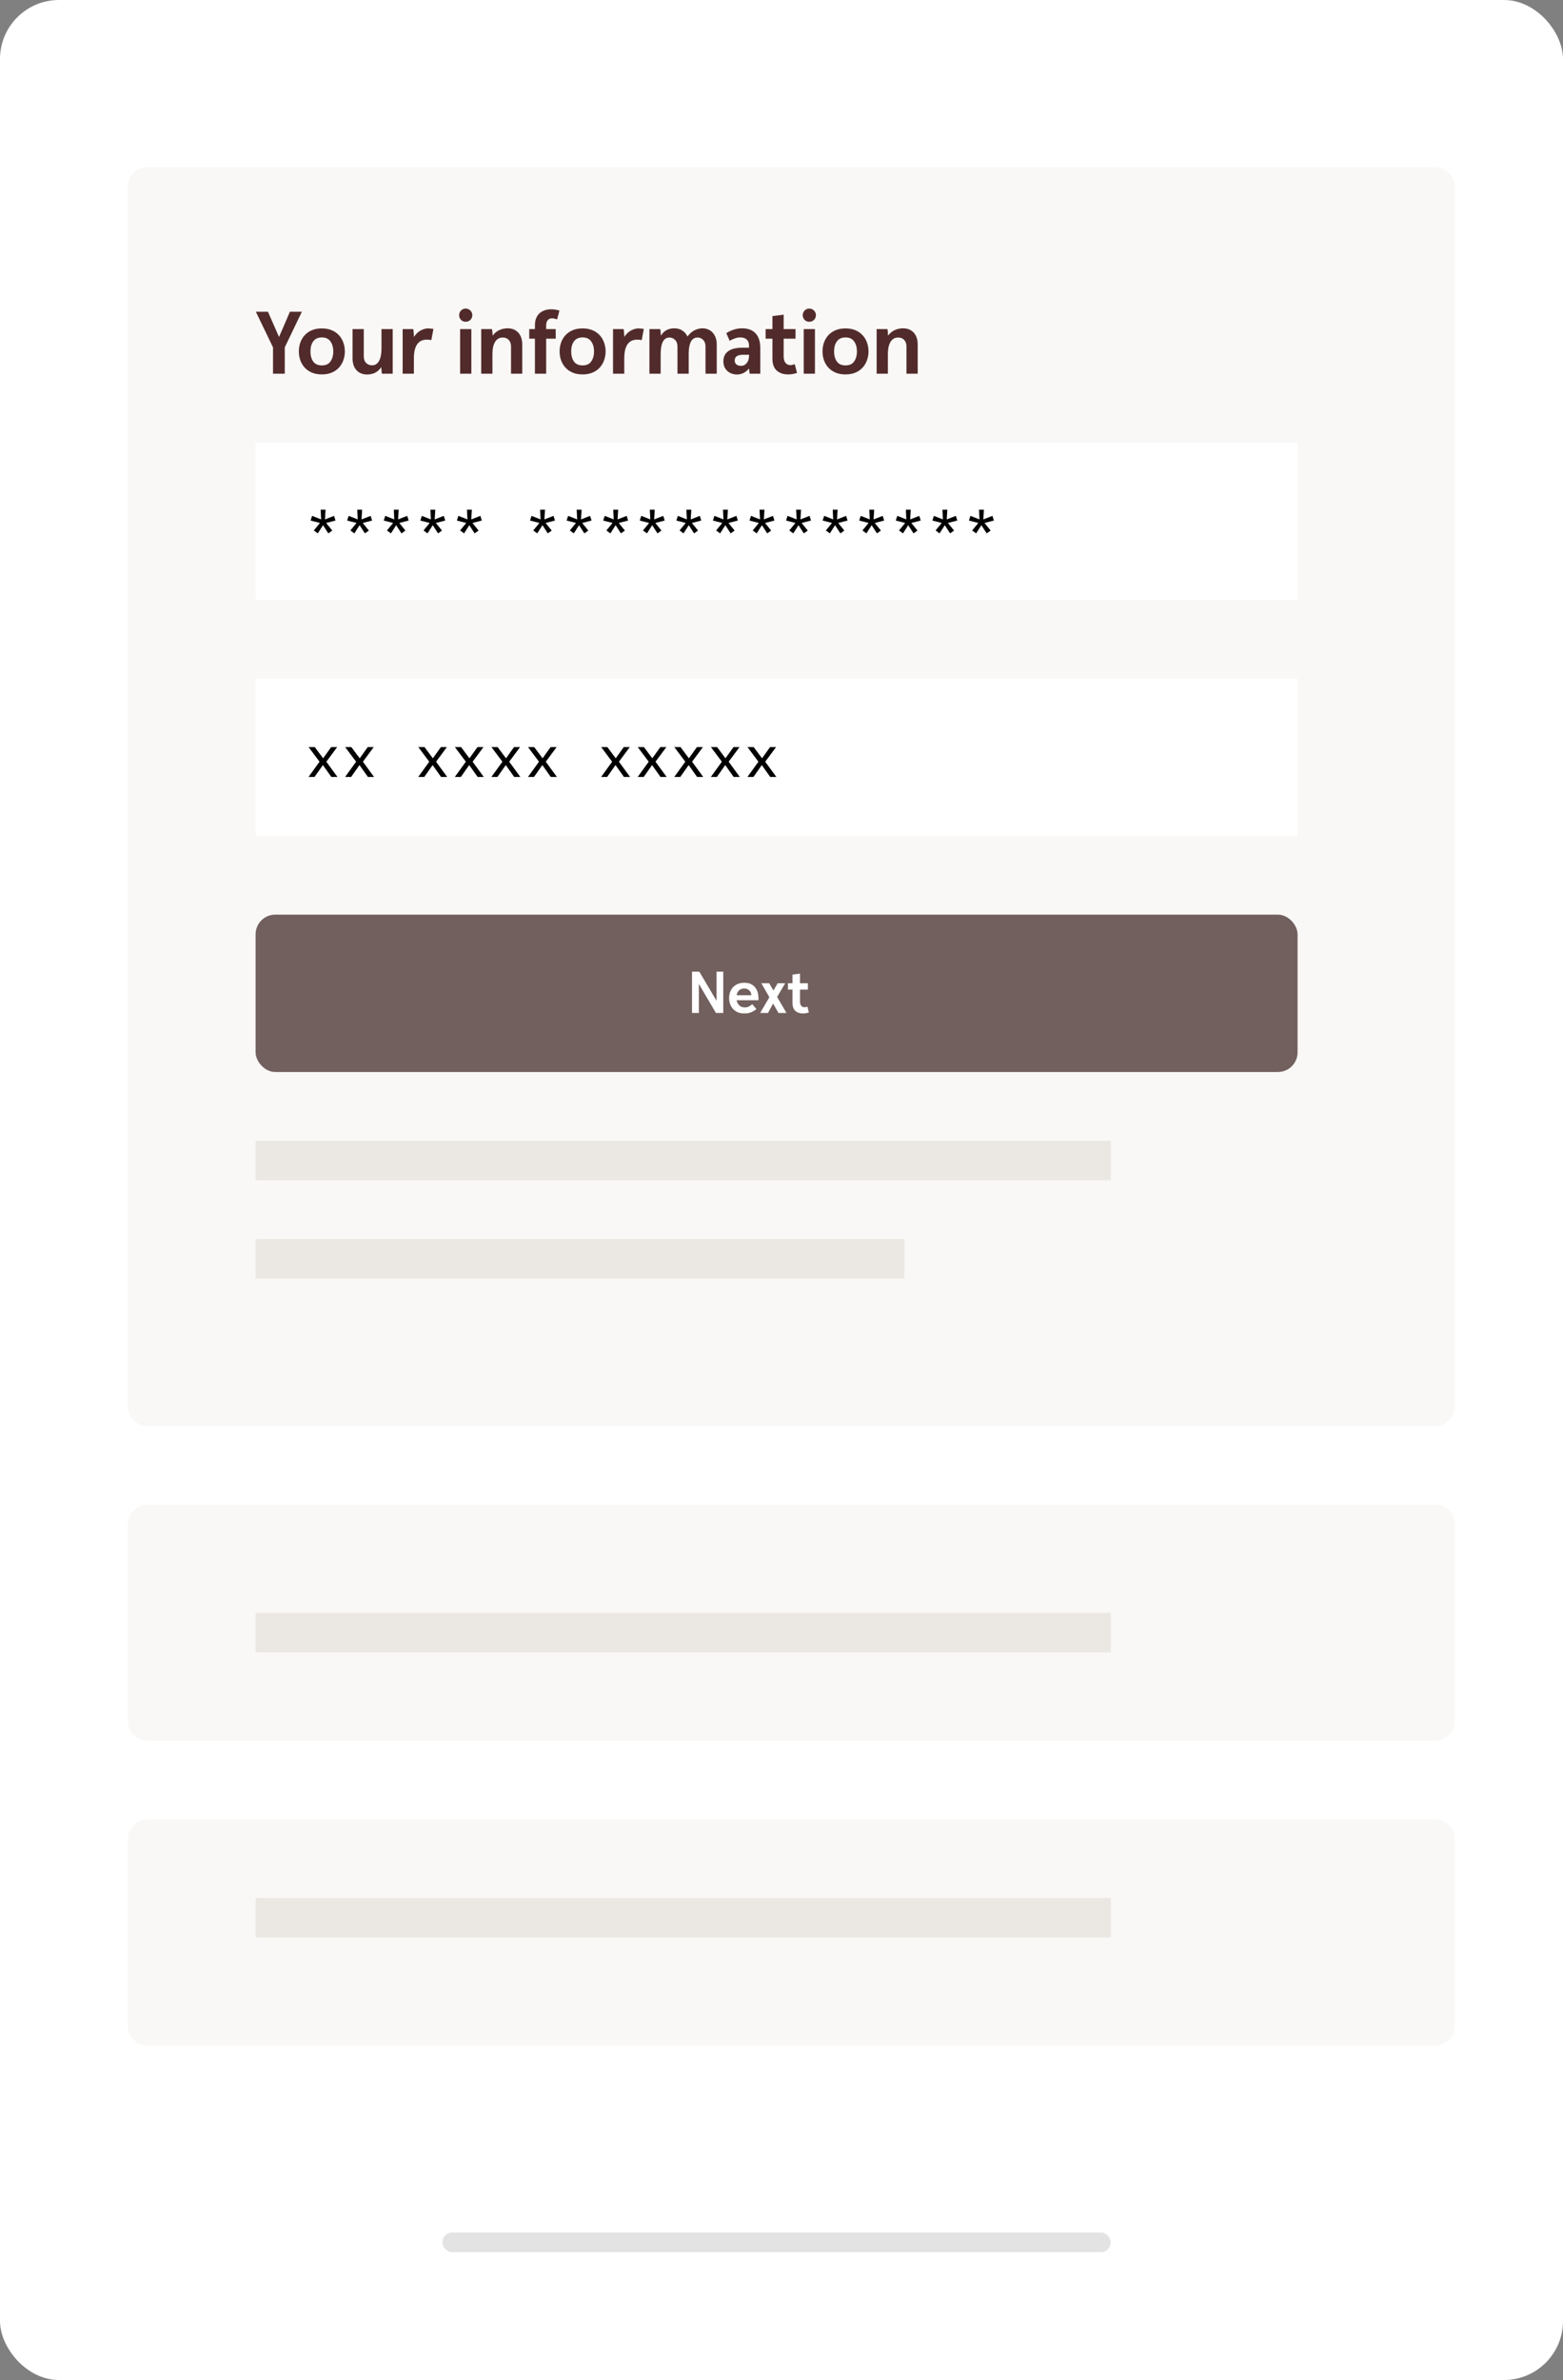 <svg width="159" height="242" viewBox="0 0 159 242" fill="none" xmlns="http://www.w3.org/2000/svg">
<rect x="0" y="0" width="159" height="242" fill="#808080" stroke="none"/>
<rect width="159" height="242" rx="6" fill="white"/>
<path d="M13 19C13 17.895 13.895 17 15 17H146C147.105 17 148 17.895 148 19V143C148 144.105 147.105 145 146 145H15C13.895 145 13 144.105 13 143V19Z" fill="#F9F8F6"/>
<path d="M13 155C13 153.895 13.895 153 15 153H146C147.105 153 148 153.895 148 155V175C148 176.105 147.105 177 146 177H15C13.895 177 13 176.105 13 175V155Z" fill="#F9F8F6"/>
<path d="M13 187C13 185.895 13.895 185 15 185H146C147.105 185 148 185.895 148 187V206C148 207.105 147.105 208 146 208H15C13.895 208 13 207.105 13 206V187Z" fill="#F9F8F6"/>
<rect x="26" y="45" width="106" height="16" fill="white"/>
<rect x="26" y="69" width="106" height="16" fill="white"/>
<rect x="26" y="93" width="106" height="16" rx="2" fill="#72605E"/>
<path d="M72.832 103L71.092 100.048V103H70.396V98.8H71.14L72.892 101.764V98.8H73.576V103H72.832ZM74.927 101.704C74.975 101.92 75.071 102.096 75.215 102.232C75.359 102.368 75.547 102.436 75.779 102.436C75.915 102.436 76.039 102.41 76.151 102.358C76.263 102.306 76.387 102.222 76.523 102.106L76.949 102.598C76.805 102.722 76.633 102.828 76.433 102.916C76.237 103.004 76.001 103.048 75.725 103.048C75.449 103.048 75.211 103.002 75.011 102.91C74.815 102.814 74.655 102.692 74.531 102.544C74.407 102.392 74.315 102.224 74.255 102.04C74.199 101.852 74.171 101.664 74.171 101.476C74.171 101.296 74.199 101.114 74.255 100.93C74.311 100.746 74.399 100.58 74.519 100.432C74.643 100.284 74.803 100.164 74.999 100.072C75.195 99.976 75.433 99.928 75.713 99.928C75.989 99.928 76.219 99.974 76.403 100.066C76.587 100.158 76.735 100.282 76.847 100.438C76.963 100.59 77.045 100.768 77.093 100.972C77.141 101.176 77.165 101.392 77.165 101.62V101.704H74.927ZM76.433 101.194C76.425 100.99 76.353 100.826 76.217 100.702C76.081 100.574 75.911 100.51 75.707 100.51C75.619 100.51 75.533 100.524 75.449 100.552C75.365 100.576 75.287 100.616 75.215 100.672C75.143 100.728 75.083 100.8 75.035 100.888C74.987 100.972 74.955 101.074 74.939 101.194H76.433ZM79.198 103L78.646 102.046L78.124 103H77.326L78.268 101.398L77.446 99.976H78.25L78.682 100.72L79.108 99.976H79.876L79.054 101.368L80.008 103H79.198ZM82.286 102.946C82.182 102.982 82.078 103.008 81.974 103.024C81.87 103.04 81.772 103.048 81.68 103.048C81.36 103.048 81.102 102.96 80.906 102.784C80.714 102.608 80.618 102.34 80.618 101.98V100.624H80.156V99.976H80.618V99.094L81.38 98.998V99.976H82.184V100.624H81.38V101.836C81.38 102.028 81.424 102.174 81.512 102.274C81.6 102.37 81.71 102.418 81.842 102.418C81.89 102.418 81.936 102.412 81.98 102.4C82.024 102.388 82.074 102.372 82.13 102.352L82.286 102.946Z" fill="white"/>
<rect x="26" y="116" width="87" height="4" fill="#EBE7E2"/>
<rect x="26" y="164" width="87" height="4" fill="#EBE7E2"/>
<rect x="26" y="193" width="87" height="4" fill="#EBE7E2"/>
<rect x="26" y="126" width="66" height="4" fill="#EBE7E2"/>
<path d="M34.132 52.928L33.178 53.174L33.802 53.948L33.4 54.236L32.86 53.402L32.326 54.236L31.924 53.936L32.548 53.174L31.594 52.928L31.75 52.454L32.668 52.814L32.62 51.824H33.118L33.058 52.814L33.982 52.454L34.132 52.928ZM37.853 52.928L36.899 53.174L37.523 53.948L37.121 54.236L36.581 53.402L36.047 54.236L35.645 53.936L36.269 53.174L35.315 52.928L35.471 52.454L36.389 52.814L36.341 51.824H36.839L36.779 52.814L37.703 52.454L37.853 52.928ZM41.573 52.928L40.619 53.174L41.243 53.948L40.841 54.236L40.301 53.402L39.767 54.236L39.365 53.936L39.989 53.174L39.035 52.928L39.191 52.454L40.109 52.814L40.061 51.824H40.559L40.499 52.814L41.423 52.454L41.573 52.928ZM45.294 52.928L44.34 53.174L44.964 53.948L44.562 54.236L44.022 53.402L43.488 54.236L43.086 53.936L43.71 53.174L42.756 52.928L42.912 52.454L43.83 52.814L43.782 51.824H44.28L44.22 52.814L45.144 52.454L45.294 52.928ZM49.015 52.928L48.061 53.174L48.685 53.948L48.283 54.236L47.743 53.402L47.209 54.236L46.807 53.936L47.431 53.174L46.477 52.928L46.633 52.454L47.551 52.814L47.503 51.824H48.001L47.941 52.814L48.865 52.454L49.015 52.928ZM56.456 52.928L55.502 53.174L56.126 53.948L55.724 54.236L55.184 53.402L54.65 54.236L54.248 53.936L54.872 53.174L53.918 52.928L54.074 52.454L54.992 52.814L54.944 51.824H55.442L55.382 52.814L56.306 52.454L56.456 52.928ZM60.177 52.928L59.223 53.174L59.847 53.948L59.445 54.236L58.905 53.402L58.371 54.236L57.969 53.936L58.593 53.174L57.639 52.928L57.795 52.454L58.713 52.814L58.665 51.824H59.163L59.103 52.814L60.027 52.454L60.177 52.928ZM63.898 52.928L62.944 53.174L63.568 53.948L63.166 54.236L62.626 53.402L62.092 54.236L61.69 53.936L62.314 53.174L61.36 52.928L61.516 52.454L62.434 52.814L62.386 51.824H62.884L62.824 52.814L63.748 52.454L63.898 52.928ZM67.618 52.928L66.664 53.174L67.288 53.948L66.886 54.236L66.346 53.402L65.812 54.236L65.41 53.936L66.034 53.174L65.08 52.928L65.236 52.454L66.154 52.814L66.106 51.824H66.604L66.544 52.814L67.468 52.454L67.618 52.928ZM71.339 52.928L70.385 53.174L71.009 53.948L70.607 54.236L70.067 53.402L69.533 54.236L69.131 53.936L69.755 53.174L68.801 52.928L68.957 52.454L69.875 52.814L69.827 51.824H70.325L70.265 52.814L71.189 52.454L71.339 52.928ZM75.06 52.928L74.106 53.174L74.73 53.948L74.328 54.236L73.788 53.402L73.254 54.236L72.852 53.936L73.476 53.174L72.522 52.928L72.678 52.454L73.596 52.814L73.548 51.824H74.046L73.986 52.814L74.91 52.454L75.06 52.928ZM78.78 52.928L77.826 53.174L78.45 53.948L78.048 54.236L77.508 53.402L76.974 54.236L76.572 53.936L77.196 53.174L76.242 52.928L76.398 52.454L77.316 52.814L77.268 51.824H77.766L77.706 52.814L78.63 52.454L78.78 52.928ZM82.501 52.928L81.547 53.174L82.171 53.948L81.769 54.236L81.229 53.402L80.695 54.236L80.293 53.936L80.917 53.174L79.963 52.928L80.119 52.454L81.037 52.814L80.989 51.824H81.487L81.427 52.814L82.351 52.454L82.501 52.928ZM86.222 52.928L85.268 53.174L85.892 53.948L85.49 54.236L84.95 53.402L84.416 54.236L84.014 53.936L84.638 53.174L83.684 52.928L83.84 52.454L84.758 52.814L84.71 51.824H85.208L85.148 52.814L86.072 52.454L86.222 52.928ZM89.942 52.928L88.989 53.174L89.612 53.948L89.21 54.236L88.671 53.402L88.136 54.236L87.734 53.936L88.359 53.174L87.404 52.928L87.561 52.454L88.478 52.814L88.43 51.824H88.928L88.868 52.814L89.793 52.454L89.942 52.928ZM93.663 52.928L92.709 53.174L93.333 53.948L92.931 54.236L92.391 53.402L91.857 54.236L91.455 53.936L92.079 53.174L91.125 52.928L91.281 52.454L92.199 52.814L92.151 51.824H92.649L92.589 52.814L93.513 52.454L93.663 52.928ZM97.384 52.928L96.43 53.174L97.054 53.948L96.652 54.236L96.112 53.402L95.578 54.236L95.176 53.936L95.8 53.174L94.846 52.928L95.002 52.454L95.92 52.814L95.872 51.824H96.37L96.31 52.814L97.234 52.454L97.384 52.928ZM101.105 52.928L100.151 53.174L100.775 53.948L100.373 54.236L99.833 53.402L99.299 54.236L98.897 53.936L99.521 53.174L98.567 52.928L98.723 52.454L99.641 52.814L99.593 51.824H100.091L100.031 52.814L100.955 52.454L101.105 52.928Z" fill="black"/>
<path d="M34.33 79H33.706L32.848 77.794L31.996 79H31.384L32.506 77.452L31.39 75.964H32.02L32.872 77.104L33.688 75.964H34.3L33.196 77.452L34.33 79ZM38.051 79H37.427L36.569 77.794L35.717 79H35.105L36.227 77.452L35.111 75.964H35.741L36.593 77.104L37.409 75.964H38.021L36.917 77.452L38.051 79ZM45.492 79H44.868L44.01 77.794L43.158 79H42.546L43.668 77.452L42.552 75.964H43.182L44.034 77.104L44.85 75.964H45.462L44.358 77.452L45.492 79ZM49.213 79H48.589L47.731 77.794L46.879 79H46.267L47.389 77.452L46.273 75.964H46.903L47.755 77.104L48.571 75.964H49.183L48.079 77.452L49.213 79ZM52.934 79H52.309L51.452 77.794L50.599 79H49.987L51.109 77.452L49.993 75.964H50.623L51.475 77.104L52.291 75.964H52.904L51.8 77.452L52.934 79ZM56.654 79H56.03L55.172 77.794L54.32 79H53.708L54.83 77.452L53.714 75.964H54.344L55.196 77.104L56.012 75.964H56.624L55.52 77.452L56.654 79ZM64.096 79H63.472L62.614 77.794L61.762 79H61.15L62.272 77.452L61.156 75.964H61.786L62.638 77.104L63.454 75.964H64.066L62.962 77.452L64.096 79ZM67.816 79H67.192L66.334 77.794L65.482 79H64.87L65.992 77.452L64.876 75.964H65.506L66.358 77.104L67.174 75.964H67.786L66.682 77.452L67.816 79ZM71.537 79H70.913L70.055 77.794L69.203 79H68.591L69.713 77.452L68.597 75.964H69.227L70.079 77.104L70.895 75.964H71.507L70.403 77.452L71.537 79ZM75.258 79H74.634L73.776 77.794L72.924 79H72.312L73.434 77.452L72.318 75.964H72.948L73.8 77.104L74.616 75.964H75.228L74.124 77.452L75.258 79ZM78.978 79H78.354L77.496 77.794L76.644 79H76.032L77.154 77.452L76.038 75.964H76.668L77.52 77.104L78.336 75.964H78.948L77.844 77.452L78.978 79Z" fill="black"/>
<path d="M27.773 38V35.318L26.027 31.7H27.26L28.385 34.265L29.492 31.7H30.707L28.97 35.318V38H27.773ZM32.742 38.072C32.352 38.072 32.01 38.009 31.715 37.883C31.427 37.757 31.184 37.586 30.986 37.37C30.794 37.154 30.648 36.905 30.546 36.623C30.45 36.341 30.401 36.044 30.401 35.732C30.401 35.42 30.45 35.123 30.546 34.841C30.648 34.559 30.794 34.31 30.986 34.094C31.184 33.878 31.427 33.707 31.715 33.581C32.01 33.455 32.352 33.392 32.742 33.392C33.126 33.392 33.465 33.455 33.758 33.581C34.053 33.707 34.295 33.878 34.487 34.094C34.685 34.31 34.833 34.559 34.928 34.841C35.031 35.123 35.081 35.42 35.081 35.732C35.081 36.044 35.031 36.341 34.928 36.623C34.833 36.905 34.685 37.154 34.487 37.37C34.295 37.586 34.053 37.757 33.758 37.883C33.465 38.009 33.126 38.072 32.742 38.072ZM32.742 37.154C33.138 37.154 33.428 37.022 33.614 36.758C33.806 36.488 33.903 36.146 33.903 35.732C33.903 35.318 33.806 34.979 33.614 34.715C33.428 34.445 33.138 34.31 32.742 34.31C32.346 34.31 32.051 34.445 31.86 34.715C31.674 34.979 31.581 35.318 31.581 35.732C31.581 36.146 31.674 36.488 31.86 36.758C32.051 37.022 32.346 37.154 32.742 37.154ZM38.852 38C38.828 37.88 38.813 37.763 38.807 37.649C38.801 37.535 38.795 37.43 38.789 37.334C38.603 37.598 38.387 37.79 38.141 37.91C37.901 38.024 37.64 38.081 37.358 38.081C36.902 38.081 36.539 37.937 36.269 37.649C35.999 37.355 35.864 36.944 35.864 36.416V33.464H37.007V36.227C37.007 36.515 37.085 36.74 37.241 36.902C37.397 37.064 37.601 37.145 37.853 37.145C38.159 37.145 38.393 36.998 38.555 36.704C38.723 36.41 38.807 35.996 38.807 35.462V33.464H39.95V38H38.852ZM40.961 38V33.464H42.041C42.065 33.596 42.08 33.731 42.086 33.869C42.098 34.007 42.107 34.136 42.113 34.256C42.323 33.938 42.557 33.716 42.815 33.59C43.079 33.458 43.322 33.392 43.544 33.392C43.61 33.392 43.694 33.398 43.796 33.41C43.904 33.416 44.003 33.428 44.093 33.446L43.877 34.589C43.781 34.565 43.697 34.55 43.625 34.544C43.553 34.538 43.49 34.535 43.436 34.535C43.232 34.535 43.049 34.568 42.887 34.634C42.725 34.7 42.584 34.811 42.464 34.967C42.35 35.117 42.26 35.318 42.194 35.57C42.134 35.822 42.104 36.131 42.104 36.497V38H40.961ZM46.806 38V33.464H47.949V38H46.806ZM48.048 32.051C48.048 32.237 47.982 32.396 47.85 32.528C47.718 32.654 47.559 32.717 47.373 32.717C47.187 32.717 47.028 32.654 46.896 32.528C46.77 32.396 46.707 32.237 46.707 32.051C46.707 31.865 46.77 31.706 46.896 31.574C47.028 31.442 47.187 31.376 47.373 31.376C47.559 31.376 47.718 31.442 47.85 31.574C47.982 31.706 48.048 31.865 48.048 32.051ZM51.985 38V35.237C51.985 34.949 51.907 34.724 51.751 34.562C51.595 34.4 51.391 34.319 51.139 34.319C50.809 34.319 50.551 34.466 50.365 34.76C50.185 35.054 50.095 35.468 50.095 36.002V38H48.952V33.464H50.05C50.074 33.584 50.089 33.701 50.095 33.815C50.101 33.929 50.107 34.034 50.113 34.13C50.311 33.866 50.539 33.677 50.797 33.563C51.055 33.443 51.334 33.383 51.634 33.383C52.09 33.383 52.453 33.53 52.723 33.824C52.993 34.112 53.128 34.52 53.128 35.048V38H51.985ZM54.416 38V34.436H53.84V33.464H54.416V33.086C54.416 32.816 54.455 32.579 54.533 32.375C54.617 32.171 54.731 32 54.875 31.862C55.025 31.724 55.199 31.622 55.397 31.556C55.601 31.484 55.823 31.448 56.063 31.448C56.357 31.448 56.639 31.493 56.909 31.583L56.675 32.474C56.585 32.444 56.498 32.42 56.414 32.402C56.33 32.378 56.246 32.366 56.162 32.366C55.97 32.366 55.82 32.432 55.712 32.564C55.61 32.69 55.559 32.867 55.559 33.095V33.464H56.531V34.436H55.559V38H54.416ZM59.267 38.072C58.877 38.072 58.535 38.009 58.241 37.883C57.953 37.757 57.71 37.586 57.512 37.37C57.32 37.154 57.173 36.905 57.071 36.623C56.975 36.341 56.927 36.044 56.927 35.732C56.927 35.42 56.975 35.123 57.071 34.841C57.173 34.559 57.32 34.31 57.512 34.094C57.71 33.878 57.953 33.707 58.241 33.581C58.535 33.455 58.877 33.392 59.267 33.392C59.651 33.392 59.99 33.455 60.284 33.581C60.578 33.707 60.821 33.878 61.013 34.094C61.211 34.31 61.358 34.559 61.454 34.841C61.556 35.123 61.607 35.42 61.607 35.732C61.607 36.044 61.556 36.341 61.454 36.623C61.358 36.905 61.211 37.154 61.013 37.37C60.821 37.586 60.578 37.757 60.284 37.883C59.99 38.009 59.651 38.072 59.267 38.072ZM59.267 37.154C59.663 37.154 59.954 37.022 60.14 36.758C60.332 36.488 60.428 36.146 60.428 35.732C60.428 35.318 60.332 34.979 60.14 34.715C59.954 34.445 59.663 34.31 59.267 34.31C58.871 34.31 58.577 34.445 58.385 34.715C58.199 34.979 58.106 35.318 58.106 35.732C58.106 36.146 58.199 36.488 58.385 36.758C58.577 37.022 58.871 37.154 59.267 37.154ZM62.362 38V33.464H63.442C63.466 33.596 63.481 33.731 63.487 33.869C63.499 34.007 63.508 34.136 63.514 34.256C63.724 33.938 63.958 33.716 64.216 33.59C64.48 33.458 64.723 33.392 64.945 33.392C65.011 33.392 65.095 33.398 65.197 33.41C65.305 33.416 65.404 33.428 65.494 33.446L65.278 34.589C65.182 34.565 65.098 34.55 65.026 34.544C64.954 34.538 64.891 34.535 64.837 34.535C64.633 34.535 64.45 34.568 64.288 34.634C64.126 34.7 63.985 34.811 63.865 34.967C63.751 35.117 63.661 35.318 63.595 35.57C63.535 35.822 63.505 36.131 63.505 36.497V38H62.362ZM71.77 38V35.237C71.77 34.949 71.689 34.724 71.527 34.562C71.371 34.4 71.179 34.319 70.951 34.319C70.663 34.319 70.444 34.454 70.294 34.724C70.15 34.988 70.072 35.363 70.06 35.849V38H68.917V35.237C68.917 34.949 68.836 34.724 68.674 34.562C68.518 34.4 68.326 34.319 68.098 34.319C67.798 34.319 67.573 34.466 67.423 34.76C67.279 35.054 67.207 35.468 67.207 36.002V38H66.064V33.464H67.162C67.186 33.584 67.201 33.701 67.207 33.815C67.213 33.929 67.219 34.034 67.225 34.13C67.411 33.848 67.618 33.653 67.846 33.545C68.08 33.437 68.323 33.383 68.575 33.383C68.917 33.383 69.199 33.461 69.421 33.617C69.649 33.767 69.82 33.968 69.934 34.22C70.162 33.914 70.408 33.698 70.672 33.572C70.942 33.446 71.206 33.383 71.464 33.383C71.674 33.383 71.866 33.422 72.04 33.5C72.22 33.572 72.373 33.68 72.499 33.824C72.631 33.962 72.733 34.136 72.805 34.346C72.877 34.55 72.913 34.784 72.913 35.048V38H71.77ZM76.198 36.074H75.586C75.022 36.074 74.74 36.266 74.74 36.65C74.74 36.752 74.758 36.839 74.794 36.911C74.836 36.977 74.887 37.034 74.947 37.082C75.013 37.124 75.082 37.154 75.154 37.172C75.232 37.19 75.307 37.199 75.379 37.199C75.511 37.199 75.628 37.172 75.73 37.118C75.832 37.058 75.916 36.983 75.982 36.893C76.054 36.797 76.108 36.689 76.144 36.569C76.18 36.443 76.198 36.314 76.198 36.182V36.074ZM76.261 38C76.249 37.922 76.237 37.838 76.225 37.748C76.213 37.658 76.204 37.565 76.198 37.469C76.006 37.691 75.805 37.85 75.595 37.946C75.391 38.036 75.184 38.081 74.974 38.081C74.806 38.081 74.638 38.054 74.47 38C74.308 37.946 74.161 37.865 74.029 37.757C73.897 37.643 73.789 37.502 73.705 37.334C73.627 37.16 73.588 36.959 73.588 36.731C73.588 36.293 73.75 35.954 74.074 35.714C74.398 35.474 74.881 35.354 75.523 35.354H76.198V35.183C76.198 34.895 76.123 34.679 75.973 34.535C75.823 34.385 75.604 34.31 75.316 34.31C75.118 34.31 74.932 34.343 74.758 34.409C74.584 34.469 74.407 34.55 74.227 34.652L73.885 33.878C74.125 33.722 74.377 33.602 74.641 33.518C74.911 33.428 75.199 33.383 75.505 33.383C75.763 33.383 76.003 33.419 76.225 33.491C76.447 33.563 76.639 33.677 76.801 33.833C76.969 33.989 77.101 34.196 77.197 34.454C77.293 34.712 77.341 35.024 77.341 35.39V38H76.261ZM81.08 37.919C80.924 37.973 80.768 38.012 80.612 38.036C80.456 38.06 80.309 38.072 80.171 38.072C79.691 38.072 79.304 37.94 79.01 37.676C78.722 37.412 78.578 37.01 78.578 36.47V34.436H77.885V33.464H78.578V32.141L79.721 31.997V33.464H80.927V34.436H79.721V36.254C79.721 36.542 79.787 36.761 79.919 36.911C80.051 37.055 80.216 37.127 80.414 37.127C80.486 37.127 80.555 37.118 80.621 37.1C80.687 37.082 80.762 37.058 80.846 37.028L81.08 37.919ZM81.76 38V33.464H82.903V38H81.76ZM83.002 32.051C83.002 32.237 82.936 32.396 82.804 32.528C82.672 32.654 82.513 32.717 82.327 32.717C82.141 32.717 81.982 32.654 81.85 32.528C81.724 32.396 81.661 32.237 81.661 32.051C81.661 31.865 81.724 31.706 81.85 31.574C81.982 31.442 82.141 31.376 82.327 31.376C82.513 31.376 82.672 31.442 82.804 31.574C82.936 31.706 83.002 31.865 83.002 32.051ZM86.012 38.072C85.622 38.072 85.28 38.009 84.986 37.883C84.698 37.757 84.455 37.586 84.257 37.37C84.065 37.154 83.918 36.905 83.816 36.623C83.72 36.341 83.672 36.044 83.672 35.732C83.672 35.42 83.72 35.123 83.816 34.841C83.918 34.559 84.065 34.31 84.257 34.094C84.455 33.878 84.698 33.707 84.986 33.581C85.28 33.455 85.622 33.392 86.012 33.392C86.396 33.392 86.735 33.455 87.029 33.581C87.323 33.707 87.566 33.878 87.758 34.094C87.956 34.31 88.103 34.559 88.199 34.841C88.301 35.123 88.352 35.42 88.352 35.732C88.352 36.044 88.301 36.341 88.199 36.623C88.103 36.905 87.956 37.154 87.758 37.37C87.566 37.586 87.323 37.757 87.029 37.883C86.735 38.009 86.396 38.072 86.012 38.072ZM86.012 37.154C86.408 37.154 86.699 37.022 86.885 36.758C87.077 36.488 87.173 36.146 87.173 35.732C87.173 35.318 87.077 34.979 86.885 34.715C86.699 34.445 86.408 34.31 86.012 34.31C85.616 34.31 85.322 34.445 85.13 34.715C84.944 34.979 84.851 35.318 84.851 35.732C84.851 36.146 84.944 36.488 85.13 36.758C85.322 37.022 85.616 37.154 86.012 37.154ZM92.212 38V35.237C92.212 34.949 92.134 34.724 91.978 34.562C91.822 34.4 91.618 34.319 91.366 34.319C91.036 34.319 90.778 34.466 90.592 34.76C90.412 35.054 90.322 35.468 90.322 36.002V38H89.179V33.464H90.277C90.301 33.584 90.316 33.701 90.322 33.815C90.328 33.929 90.334 34.034 90.34 34.13C90.538 33.866 90.766 33.677 91.024 33.563C91.282 33.443 91.561 33.383 91.861 33.383C92.317 33.383 92.68 33.53 92.95 33.824C93.22 34.112 93.355 34.52 93.355 35.048V38H92.212Z" fill="#512B2B"/>
<rect x="45" y="227" width="68" height="2" rx="1" fill="#E3E3E3"/>
</svg>
